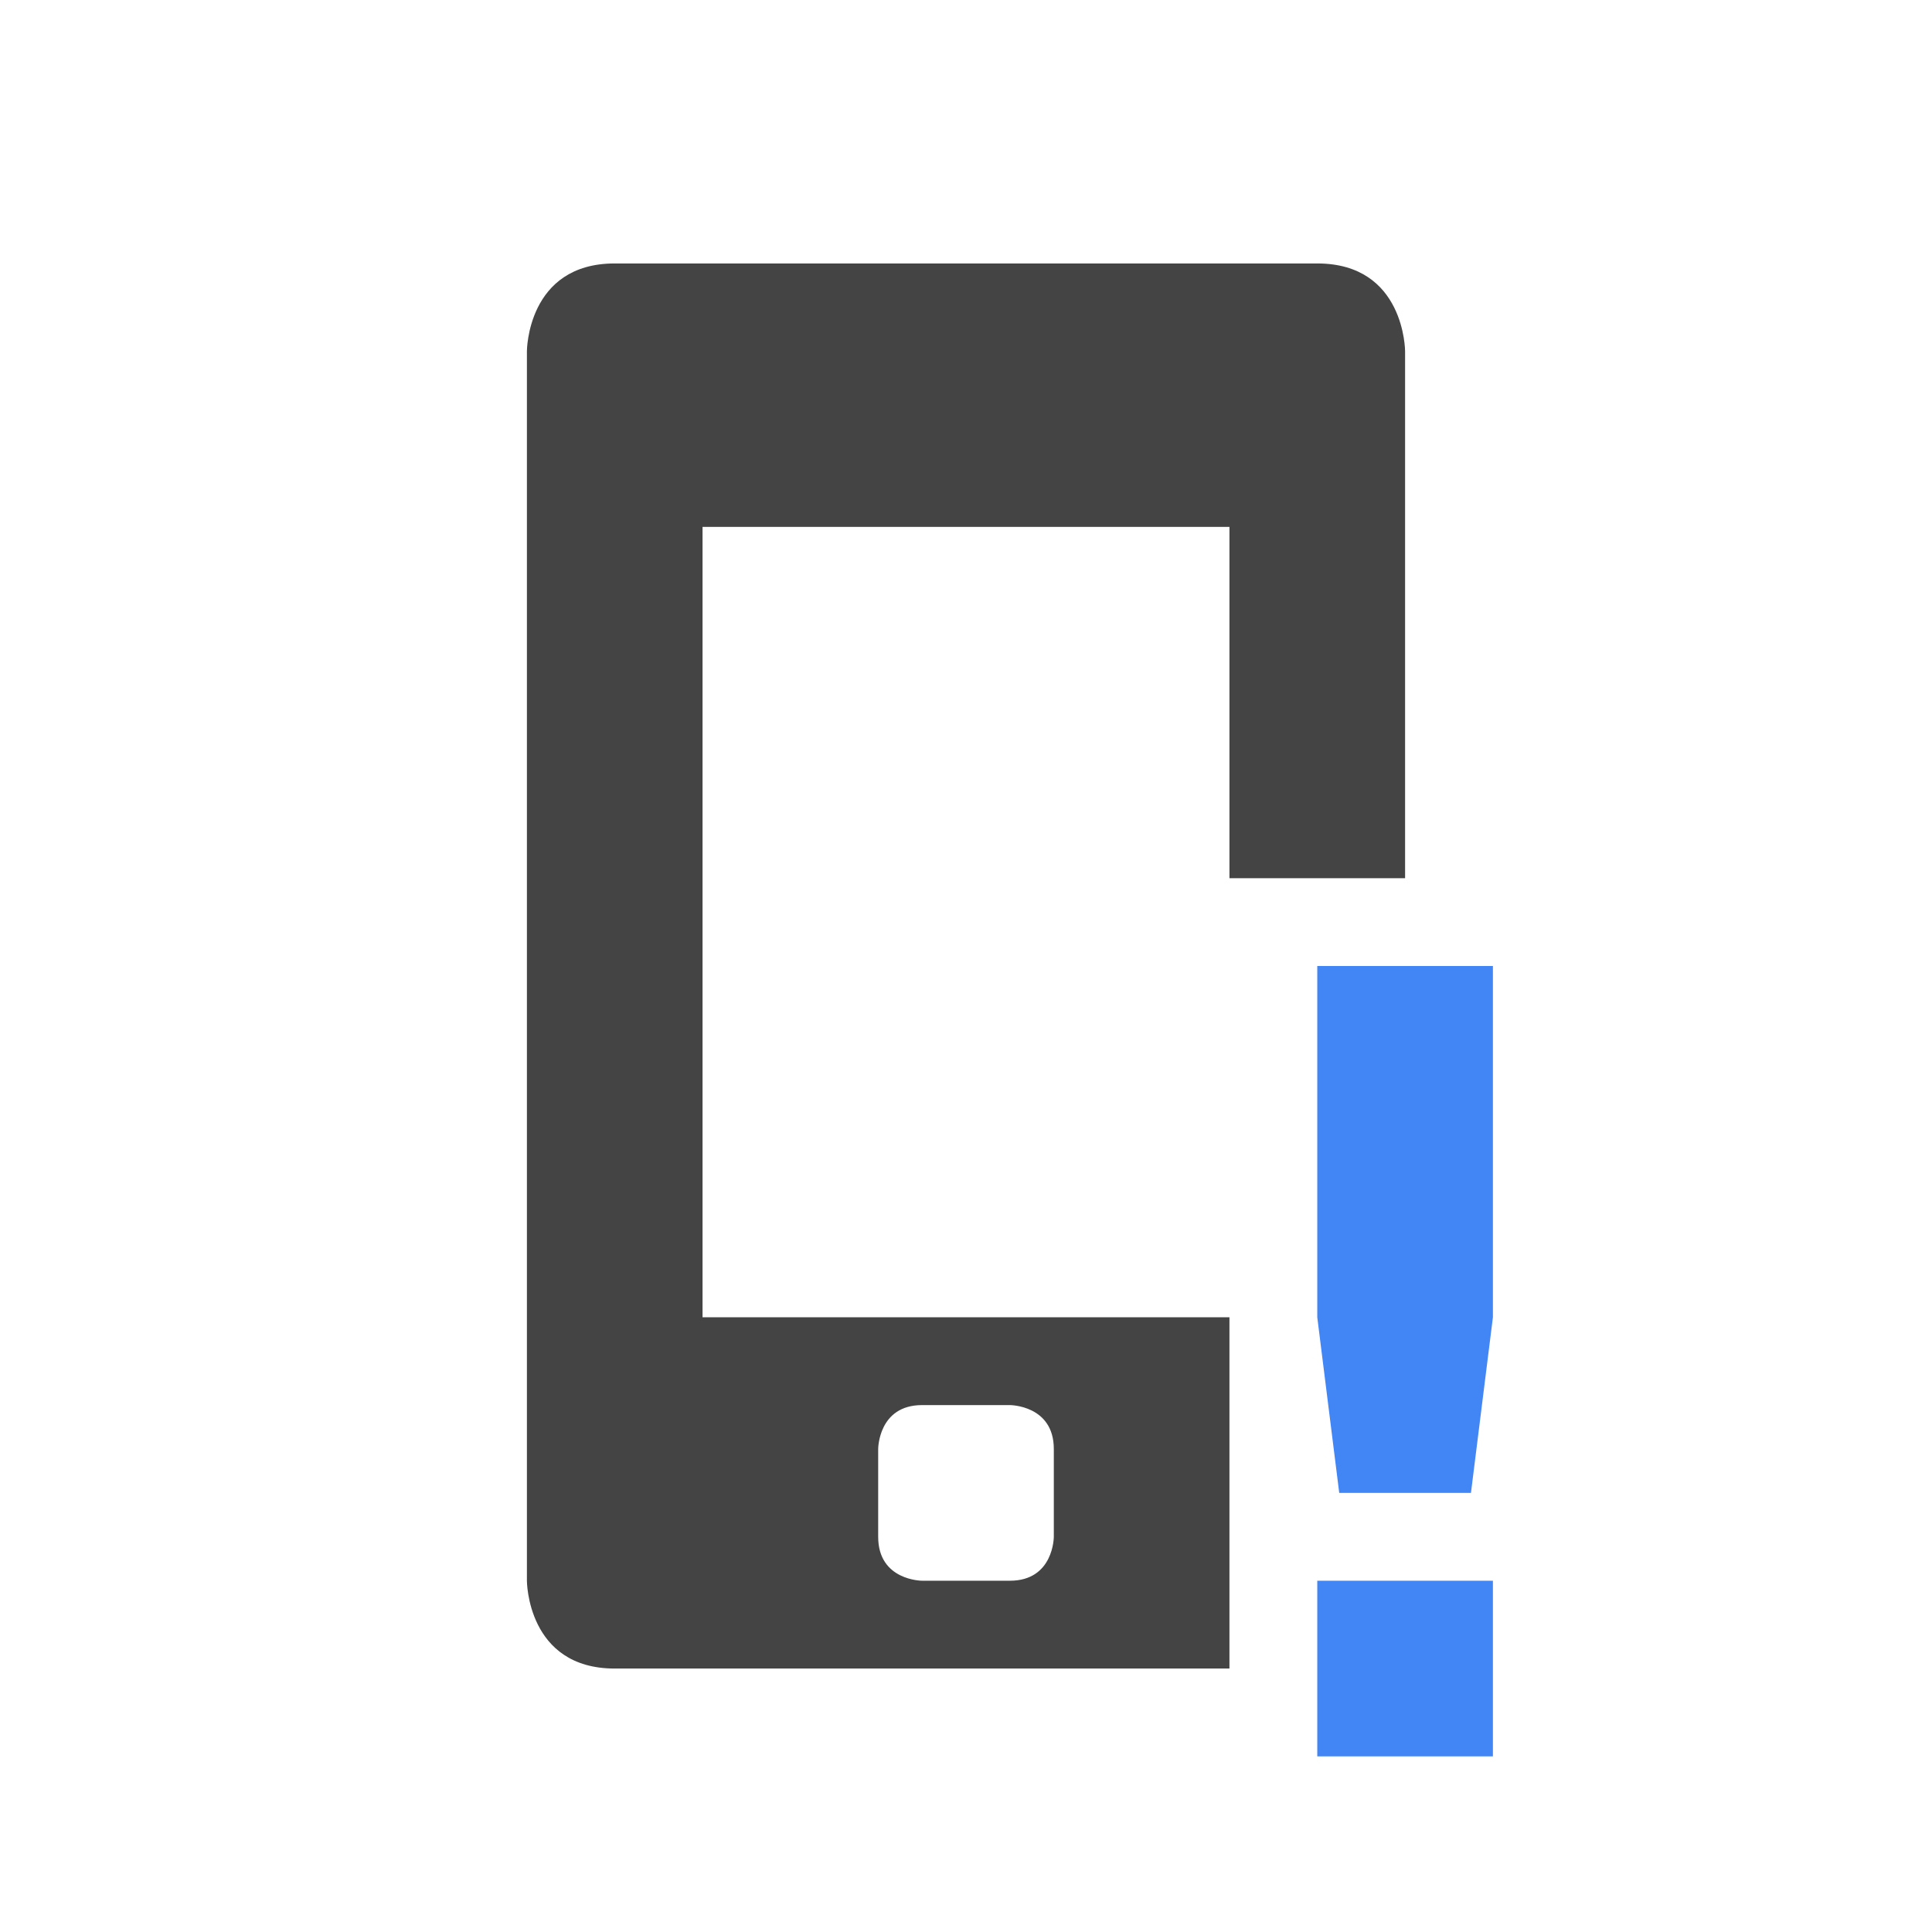 <svg height="22" width="22" xmlns="http://www.w3.org/2000/svg">
  <path d="m7 3c-1 0-1 1-1 1v14s0 1 1 1h7v-4h-6v-9h6v4h2v-6s0-1-1-1zm3.5 13h1s.5 0 .5.5v1s0 .5-.5.5h-1s-.5 0-.5-.5v-1s0-.5.5-.5z" fill="#444"/>
  <path d="m15 11v4l.25 2h1.5l.25-2v-4zm0 7v2h2v-2z" fill="#4285f4"/>
</svg>
